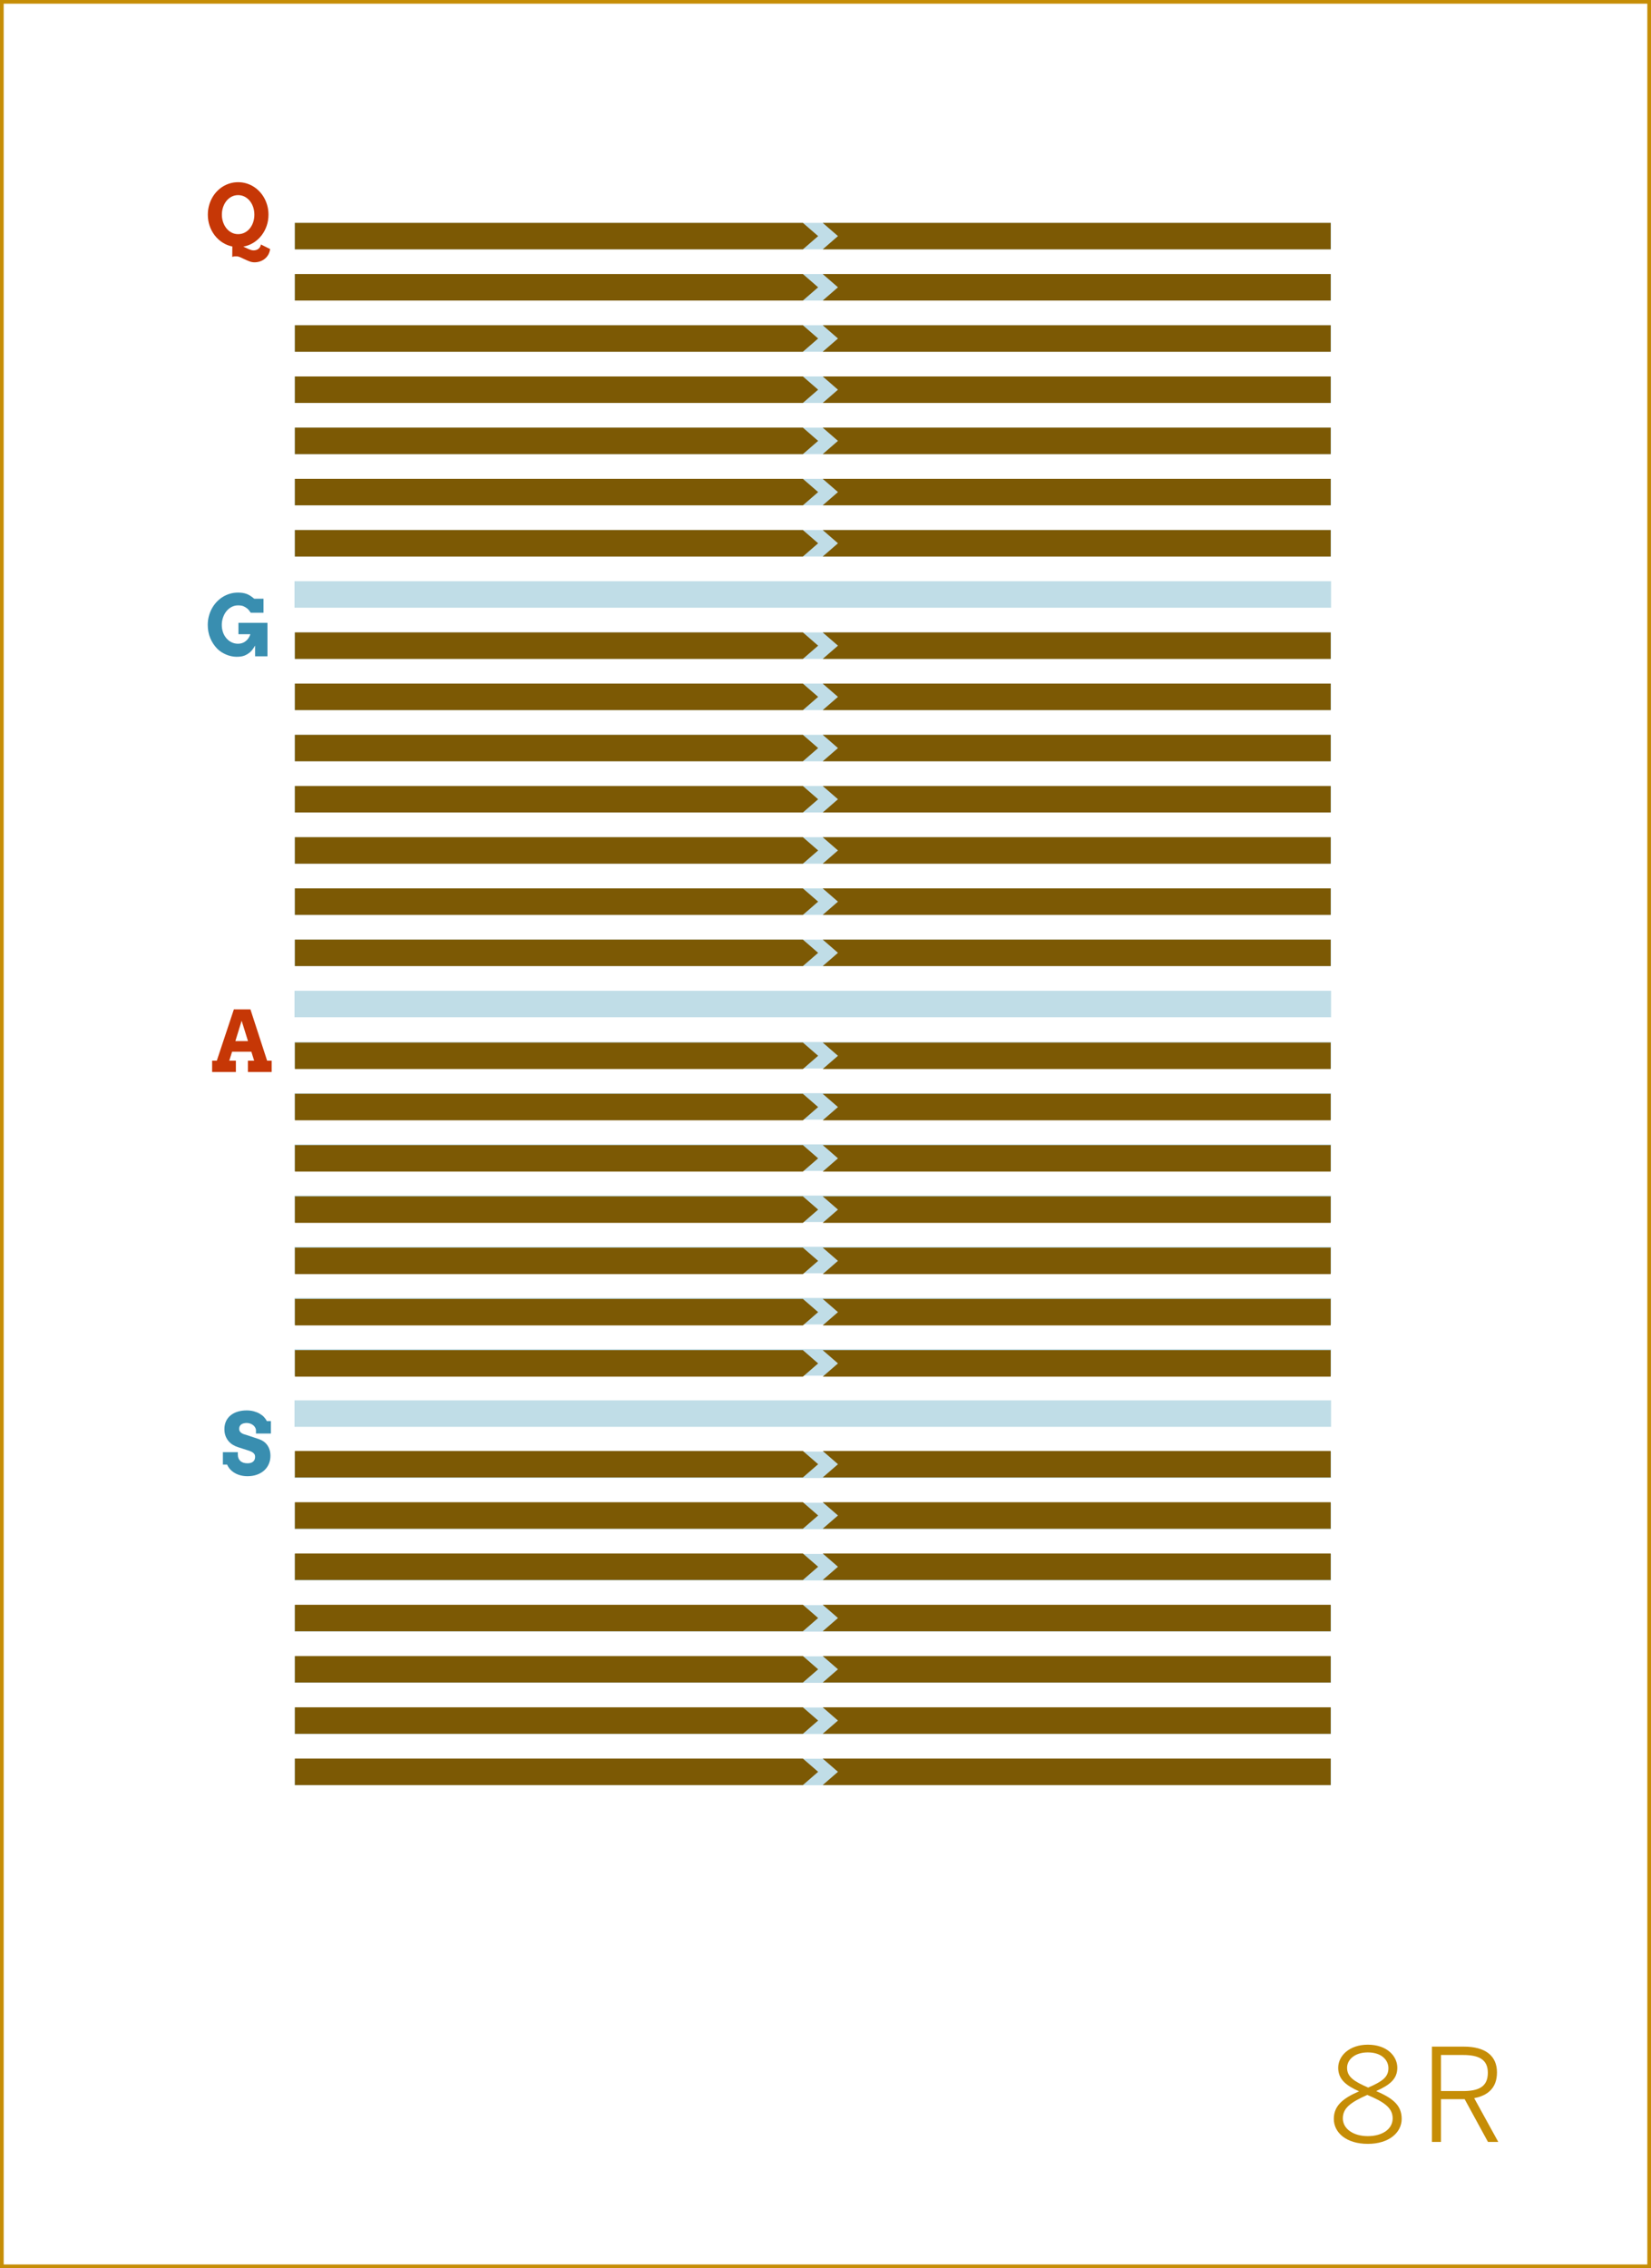 <?xml version="1.0" encoding="utf-8"?>
<!-- Generator: Adobe Illustrator 16.0.4, SVG Export Plug-In . SVG Version: 6.00 Build 0)  -->
<!DOCTYPE svg PUBLIC "-//W3C//DTD SVG 1.1//EN" "http://www.w3.org/Graphics/SVG/1.1/DTD/svg11.dtd">
<svg version="1.1" id="Layer_1" xmlns="http://www.w3.org/2000/svg" xmlns:xlink="http://www.w3.org/1999/xlink" x="0px" y="0px"
	 width="448.746px" height="616.44px" viewBox="0 0 448.746 616.44" enable-background="new 0 0 448.746 616.44"
	 xml:space="preserve">
<rect x="0" y="0" width="448.746" height="616.44" fill="#333333" stroke="none"/>
<rect x="0.5" y="0.5" fill="#FFFFFF" stroke="#C68D06" stroke-miterlimit="10" width="447.746" height="615.44"/>
<g>
	<path fill="#C68D06" d="M362.535,575.869c0-3.641,2.59-5.636,6.86-7.491c-3.535-1.575-5.671-3.255-5.671-6.405
		c0-3.186,2.976-6.266,8.052-6.266c5.18,0,8.016,3.08,8.016,6.266c0,3.08-2.065,4.69-5.741,6.336
		c4.411,1.925,6.931,3.78,6.931,7.561c0,3.676-3.395,6.791-9.205,6.791C365.931,582.66,362.535,579.614,362.535,575.869z
		 M378.531,575.729c0-2.905-2.45-4.516-6.896-6.371c-4.585,2.03-6.65,3.605-6.65,6.371c0,2.835,2.835,4.83,6.791,4.83
		C375.696,580.559,378.531,578.668,378.531,575.729z M377.376,562.078c0-2.065-1.715-4.271-5.6-4.271
		c-3.711,0-5.636,2.1-5.636,4.165c0,2.45,1.785,3.676,5.74,5.391C375.767,565.682,377.376,564.493,377.376,562.078z"/>
	<path fill="#C68D06" d="M389.205,556.232h8.681c5.776,0,8.996,2.45,8.996,7c0,4.201-2.45,6.301-6.195,7.001l6.546,11.901h-2.801
		l-6.336-11.621h-6.44v11.621h-2.45V556.232z M397.71,568.308c4.271,0,6.686-1.226,6.686-4.971c0-3.57-2.38-4.831-6.721-4.831
		h-6.021v9.802H397.71z"/>
</g>
<g>
	<g>
		<rect x="80.049" y="157.967" fill="#C0DDE7" width="281.738" height="7.199"/>
	</g>
	<g>
		<rect x="80.049" y="171.88" fill="#C0DDE7" width="281.738" height="7.199"/>
	</g>
	<g>
		<rect x="80.049" y="185.794" fill="#C0DDE7" width="281.738" height="7.2"/>
	</g>
	<g>
		<rect x="80.049" y="199.708" fill="#C0DDE7" width="281.738" height="7.199"/>
	</g>
	<g>
		<rect x="80.049" y="213.622" fill="#C0DDE7" width="281.738" height="7.199"/>
	</g>
	<g>
		<rect x="80.049" y="227.535" fill="#C0DDE7" width="281.738" height="7.2"/>
	</g>
	<g>
		<rect x="80.049" y="241.45" fill="#C0DDE7" width="281.738" height="7.199"/>
	</g>
	<g>
		<rect x="80.049" y="255.363" fill="#C0DDE7" width="281.738" height="7.2"/>
	</g>
	<g>
		<rect x="80.049" y="269.277" fill="#C0DDE7" width="281.738" height="7.199"/>
	</g>
	<g>
		<rect x="80.049" y="283.191" fill="#C0DDE7" width="281.738" height="7.2"/>
	</g>
	<g>
		<rect x="80.049" y="297.104" fill="#C0DDE7" width="281.738" height="7.2"/>
	</g>
	<g>
		<rect x="80.049" y="311.019" fill="#C0DDE7" width="281.738" height="7.2"/>
	</g>
	<g>
		<rect x="80.049" y="324.933" fill="#C0DDE7" width="281.738" height="7.199"/>
	</g>
	<g>
		<rect x="80.049" y="338.846" fill="#C0DDE7" width="281.738" height="7.2"/>
	</g>
	<g>
		<rect x="80.049" y="352.76" fill="#C0DDE7" width="281.738" height="7.2"/>
	</g>
	<g>
		<rect x="80.049" y="366.674" fill="#C0DDE7" width="281.738" height="7.2"/>
	</g>
	<g>
		<rect x="80.049" y="380.588" fill="#C0DDE7" width="281.738" height="7.199"/>
	</g>
	<g>
		<rect x="80.049" y="394.502" fill="#C0DDE7" width="281.738" height="7.199"/>
	</g>
	<g>
		<rect x="80.049" y="408.416" fill="#C0DDE7" width="281.738" height="7.199"/>
	</g>
	<g>
		<rect x="80.049" y="422.329" fill="#C0DDE7" width="281.738" height="7.2"/>
	</g>
	<g>
		<rect x="80.049" y="436.243" fill="#C0DDE7" width="281.738" height="7.2"/>
	</g>
	<g>
		<rect x="80.049" y="450.157" fill="#C0DDE7" width="281.738" height="7.199"/>
	</g>
	<g>
		<rect x="80.049" y="464.071" fill="#C0DDE7" width="281.738" height="7.199"/>
	</g>
	<g>
		<rect x="80.049" y="477.984" fill="#C0DDE7" width="281.738" height="7.2"/>
	</g>
	<g>
		<rect x="80.049" y="60.569" fill="#C0DDE7" width="281.738" height="7.2"/>
	</g>
	<g>
		<rect x="80.049" y="74.483" fill="#C0DDE7" width="281.738" height="7.2"/>
	</g>
	<g>
		<rect x="80.049" y="144.053" fill="#C0DDE7" width="281.738" height="7.199"/>
	</g>
	<g>
		<rect x="80.049" y="88.397" fill="#C0DDE7" width="281.738" height="7.199"/>
	</g>
	<g>
		<rect x="80.049" y="102.311" fill="#C0DDE7" width="281.738" height="7.2"/>
	</g>
	<g>
		<rect x="80.049" y="116.225" fill="#C0DDE7" width="281.738" height="7.199"/>
	</g>
	<g>
		<rect x="80.049" y="130.139" fill="#C0DDE7" width="281.738" height="7.199"/>
	</g>
	<g>
		<g>
			<polygon fill="#7C5904" points="218.223,67.77 80.153,67.77 80.153,60.57 218.223,60.57 222.372,64.17 			"/>
		</g>
		<g>
			<polygon fill="#7C5904" points="223.614,60.57 361.684,60.57 361.684,67.77 223.614,67.77 227.762,64.17 			"/>
		</g>
	</g>
	<g>
		<g>
			<polygon fill="#7C5904" points="218.223,81.684 80.153,81.684 80.153,74.484 218.223,74.484 222.372,78.084 			"/>
		</g>
		<g>
			<polygon fill="#7C5904" points="223.614,74.484 361.684,74.484 361.684,81.684 223.614,81.684 227.762,78.084 			"/>
		</g>
	</g>
	<g>
		<g>
			<polygon fill="#7C5904" points="218.223,151.252 80.153,151.252 80.153,144.053 218.223,144.053 222.372,147.652 			"/>
		</g>
		<g>
			<polygon fill="#7C5904" points="223.614,144.053 361.684,144.053 361.684,151.252 223.614,151.252 227.762,147.652 			"/>
		</g>
	</g>
	<g>
		<g>
			<polygon fill="#7C5904" points="218.223,95.597 80.153,95.597 80.153,88.397 218.223,88.397 222.372,91.997 			"/>
		</g>
		<g>
			<polygon fill="#7C5904" points="223.614,88.397 361.684,88.397 361.684,95.597 223.614,95.597 227.762,91.997 			"/>
		</g>
	</g>
	<g>
		<g>
			<polygon fill="#7C5904" points="218.223,109.511 80.153,109.511 80.153,102.312 218.223,102.312 222.372,105.911 			"/>
		</g>
		<g>
			<polygon fill="#7C5904" points="223.614,102.312 361.684,102.312 361.684,109.511 223.614,109.511 227.762,105.911 			"/>
		</g>
	</g>
	<g>
		<g>
			<polygon fill="#7C5904" points="218.223,123.424 80.153,123.424 80.153,116.224 218.223,116.224 222.372,119.824 			"/>
		</g>
		<g>
			<polygon fill="#7C5904" points="223.614,116.224 361.684,116.224 361.684,123.424 223.614,123.424 227.762,119.824 			"/>
		</g>
	</g>
	<g>
		<g>
			<polygon fill="#7C5904" points="218.223,137.338 80.153,137.338 80.153,130.138 218.223,130.138 222.372,133.738 			"/>
		</g>
		<g>
			<polygon fill="#7C5904" points="223.614,130.138 361.684,130.138 361.684,137.338 223.614,137.338 227.762,133.738 			"/>
		</g>
	</g>
	<g>
		<g>
			<polygon fill="#7C5904" points="218.223,179.08 80.153,179.08 80.153,171.88 218.223,171.88 222.372,175.48 			"/>
		</g>
		<g>
			<polygon fill="#7C5904" points="223.614,171.88 361.684,171.88 361.684,179.08 223.614,179.08 227.762,175.48 			"/>
		</g>
	</g>
	<g>
		<g>
			<polygon fill="#7C5904" points="218.223,192.993 80.153,192.993 80.153,185.794 218.223,185.794 222.372,189.394 			"/>
		</g>
		<g>
			<polygon fill="#7C5904" points="223.614,185.794 361.684,185.794 361.684,192.993 223.614,192.993 227.762,189.394 			"/>
		</g>
	</g>
	<g>
		<g>
			<polygon fill="#7C5904" points="218.223,262.562 80.153,262.562 80.153,255.363 218.223,255.363 222.372,258.962 			"/>
		</g>
		<g>
			<polygon fill="#7C5904" points="223.614,255.363 361.684,255.363 361.684,262.562 223.614,262.562 227.762,258.962 			"/>
		</g>
	</g>
	<g>
		<g>
			<polygon fill="#7C5904" points="218.223,206.907 80.153,206.907 80.153,199.708 218.223,199.708 222.372,203.308 			"/>
		</g>
		<g>
			<polygon fill="#7C5904" points="223.614,199.708 361.684,199.708 361.684,206.907 223.614,206.907 227.762,203.308 			"/>
		</g>
	</g>
	<g>
		<g>
			<polygon fill="#7C5904" points="218.223,220.821 80.153,220.821 80.153,213.622 218.223,213.622 222.372,217.221 			"/>
		</g>
		<g>
			<polygon fill="#7C5904" points="223.614,213.622 361.684,213.622 361.684,220.821 223.614,220.821 227.762,217.221 			"/>
		</g>
	</g>
	<g>
		<g>
			<polygon fill="#7C5904" points="218.223,234.735 80.153,234.735 80.153,227.535 218.223,227.535 222.372,231.135 			"/>
		</g>
		<g>
			<polygon fill="#7C5904" points="223.614,227.535 361.684,227.535 361.684,234.735 223.614,234.735 227.762,231.135 			"/>
		</g>
	</g>
	<g>
		<g>
			<polygon fill="#7C5904" points="218.223,248.65 80.153,248.65 80.153,241.45 218.223,241.45 222.372,245.049 			"/>
		</g>
		<g>
			<polygon fill="#7C5904" points="223.614,241.45 361.684,241.45 361.684,248.65 223.614,248.65 227.762,245.049 			"/>
		</g>
	</g>
	<g>
		<g>
			<polygon fill="#7C5904" points="218.223,290.542 80.153,290.542 80.153,283.343 218.223,283.343 222.372,286.943 			"/>
		</g>
		<g>
			<polygon fill="#7C5904" points="223.614,283.343 361.684,283.343 361.684,290.542 223.614,290.542 227.762,286.943 			"/>
		</g>
	</g>
	<g>
		<g>
			<polygon fill="#7C5904" points="218.223,304.477 80.153,304.477 80.153,297.278 218.223,297.278 222.372,300.877 			"/>
		</g>
		<g>
			<polygon fill="#7C5904" points="223.614,297.278 361.684,297.278 361.684,304.477 223.614,304.477 227.762,300.877 			"/>
		</g>
	</g>
	<g>
		<g>
			<polygon fill="#7C5904" points="218.223,374.147 80.153,374.147 80.153,366.948 218.223,366.948 222.372,370.548 			"/>
		</g>
		<g>
			<polygon fill="#7C5904" points="223.614,366.948 361.684,366.948 361.684,374.147 223.614,374.147 227.762,370.548 			"/>
		</g>
	</g>
	<g>
		<g>
			<polygon fill="#7C5904" points="218.223,318.411 80.153,318.411 80.153,311.212 218.223,311.212 222.372,314.812 			"/>
		</g>
		<g>
			<polygon fill="#7C5904" points="223.614,311.212 361.684,311.212 361.684,318.411 223.614,318.411 227.762,314.812 			"/>
		</g>
	</g>
	<g>
		<g>
			<polygon fill="#7C5904" points="218.223,332.345 80.153,332.345 80.153,325.146 218.223,325.146 222.372,328.745 			"/>
		</g>
		<g>
			<polygon fill="#7C5904" points="223.614,325.146 361.684,325.146 361.684,332.345 223.614,332.345 227.762,328.745 			"/>
		</g>
	</g>
	<g>
		<g>
			<polygon fill="#7C5904" points="218.223,346.28 80.153,346.28 80.153,339.08 218.223,339.08 222.372,342.679 			"/>
		</g>
		<g>
			<polygon fill="#7C5904" points="223.614,339.08 361.684,339.08 361.684,346.28 223.614,346.28 227.762,342.679 			"/>
		</g>
	</g>
	<g>
		<g>
			<polygon fill="#7C5904" points="218.223,360.214 80.153,360.214 80.153,353.014 218.223,353.014 222.372,356.613 			"/>
		</g>
		<g>
			<polygon fill="#7C5904" points="223.614,353.014 361.684,353.014 361.684,360.214 223.614,360.214 227.762,356.613 			"/>
		</g>
	</g>
	<g>
		<g>
			<polygon fill="#7C5904" points="218.223,401.542 80.153,401.542 80.153,394.343 218.223,394.343 222.372,397.943 			"/>
		</g>
		<g>
			<polygon fill="#7C5904" points="223.614,394.343 361.684,394.343 361.684,401.542 223.614,401.542 227.762,397.943 			"/>
		</g>
	</g>
	<g>
		<g>
			<polygon fill="#7C5904" points="218.223,415.477 80.153,415.477 80.153,408.278 218.223,408.278 222.372,411.877 			"/>
		</g>
		<g>
			<polygon fill="#7C5904" points="223.614,408.278 361.684,408.278 361.684,415.477 223.614,415.477 227.762,411.877 			"/>
		</g>
	</g>
	<g>
		<g>
			<polygon fill="#7C5904" points="218.223,485.147 80.153,485.147 80.153,477.948 218.223,477.948 222.372,481.548 			"/>
		</g>
		<g>
			<polygon fill="#7C5904" points="223.614,477.948 361.684,477.948 361.684,485.147 223.614,485.147 227.762,481.548 			"/>
		</g>
	</g>
	<g>
		<g>
			<polygon fill="#7C5904" points="218.223,429.411 80.153,429.411 80.153,422.212 218.223,422.212 222.372,425.812 			"/>
		</g>
		<g>
			<polygon fill="#7C5904" points="223.614,422.212 361.684,422.212 361.684,429.411 223.614,429.411 227.762,425.812 			"/>
		</g>
	</g>
	<g>
		<g>
			<polygon fill="#7C5904" points="218.223,443.345 80.153,443.345 80.153,436.146 218.223,436.146 222.372,439.745 			"/>
		</g>
		<g>
			<polygon fill="#7C5904" points="223.614,436.146 361.684,436.146 361.684,443.345 223.614,443.345 227.762,439.745 			"/>
		</g>
	</g>
	<g>
		<g>
			<polygon fill="#7C5904" points="218.223,457.28 80.153,457.28 80.153,450.08 218.223,450.08 222.372,453.679 			"/>
		</g>
		<g>
			<polygon fill="#7C5904" points="223.614,450.08 361.684,450.08 361.684,457.28 223.614,457.28 227.762,453.679 			"/>
		</g>
	</g>
	<g>
		<g>
			<polygon fill="#7C5904" points="218.223,471.214 80.153,471.214 80.153,464.014 218.223,464.014 222.372,467.613 			"/>
		</g>
		<g>
			<polygon fill="#7C5904" points="223.614,464.014 361.684,464.014 361.684,471.214 223.614,471.214 227.762,467.613 			"/>
		</g>
	</g>
	<g>
		<path fill="#C63706" d="M63.149,66.993c-0.958-0.194-1.843-0.552-2.655-1.072c-0.812-0.521-1.517-1.162-2.111-1.926
			c-0.596-0.764-1.06-1.627-1.393-2.589c-0.333-0.962-0.5-1.982-0.5-3.061c0-0.816,0.097-1.601,0.292-2.353
			c0.195-0.753,0.468-1.456,0.82-2.111s0.776-1.251,1.275-1.786c0.498-0.535,1.052-0.993,1.662-1.376
			c0.609-0.381,1.267-0.677,1.971-0.887s1.441-0.314,2.212-0.314s1.51,0.104,2.218,0.314c0.707,0.21,1.366,0.506,1.977,0.887
			c0.61,0.383,1.164,0.841,1.662,1.376c0.498,0.535,0.924,1.131,1.28,1.786c0.355,0.655,0.63,1.358,0.825,2.111
			c0.195,0.752,0.292,1.536,0.292,2.353c0,1.093-0.172,2.126-0.517,3.1c-0.344,0.974-0.821,1.846-1.431,2.616
			c-0.61,0.771-1.335,1.416-2.173,1.932c-0.838,0.518-1.748,0.861-2.729,1.033c0.231,0.098,0.462,0.204,0.69,0.32
			s0.459,0.225,0.691,0.326c0.232,0.101,0.462,0.187,0.691,0.258c0.228,0.071,0.462,0.11,0.701,0.118c0.232,0,0.459-0.03,0.68-0.09
			c0.221-0.06,0.421-0.153,0.601-0.28c0.18-0.128,0.335-0.293,0.466-0.494c0.131-0.203,0.219-0.449,0.264-0.742l2.504,1.247
			c-0.067,0.547-0.223,1.041-0.466,1.482s-0.556,0.819-0.938,1.134c-0.382,0.314-0.816,0.559-1.303,0.73s-1.003,0.258-1.55,0.258
			c-0.442,0-0.886-0.084-1.331-0.252c-0.445-0.169-0.876-0.353-1.291-0.551c-0.416-0.198-0.807-0.382-1.174-0.55
			c-0.367-0.169-0.689-0.253-0.966-0.253c-0.12,0-0.227-0.002-0.32-0.006c-0.094-0.004-0.185-0.004-0.275,0
			s-0.189,0.016-0.298,0.034c-0.108,0.019-0.234,0.054-0.376,0.106L63.149,66.993z M64.722,63.635c0.651,0,1.249-0.141,1.792-0.422
			c0.542-0.28,1.009-0.662,1.398-1.146c0.389-0.482,0.691-1.044,0.904-1.685c0.214-0.64,0.32-1.319,0.32-2.038
			c0-0.727-0.108-1.411-0.326-2.056c-0.217-0.644-0.522-1.207-0.916-1.689c-0.393-0.483-0.859-0.865-1.398-1.146
			c-0.539-0.281-1.13-0.421-1.774-0.421s-1.235,0.14-1.774,0.421c-0.539,0.28-1.003,0.662-1.393,1.146
			c-0.389,0.482-0.694,1.046-0.916,1.689c-0.221,0.645-0.331,1.329-0.331,2.056c0,0.719,0.11,1.398,0.331,2.038
			c0.221,0.641,0.526,1.202,0.916,1.685c0.389,0.483,0.854,0.865,1.393,1.146C63.487,63.495,64.078,63.635,64.722,63.635z"/>
	</g>
	<g>
		<path fill="#398EB0" d="M69.337,178.367v-2.92c-0.464,0.816-0.917,1.415-1.358,1.797c-0.442,0.382-0.941,0.688-1.5,0.921
			s-1.304,0.345-2.24,0.337c-0.465-0.008-0.928-0.062-1.393-0.163c-0.464-0.101-0.914-0.243-1.348-0.427
			c-0.435-0.184-0.859-0.404-1.274-0.662c-0.416-0.259-0.792-0.557-1.129-0.893c-0.831-0.839-1.477-1.811-1.938-2.915
			c-0.46-1.104-0.69-2.308-0.69-3.61c0-0.801,0.097-1.576,0.292-2.324c0.195-0.749,0.468-1.449,0.82-2.101s0.777-1.245,1.275-1.78
			c0.498-0.535,1.052-0.994,1.662-1.375c0.61-0.383,1.267-0.678,1.971-0.888c0.703-0.21,1.441-0.314,2.212-0.314
			c0.883,0,1.651,0.118,2.302,0.354c0.652,0.236,1.352,0.676,2.101,1.319h2.516v3.797h-3.47c-0.344-0.532-0.668-0.918-0.972-1.157
			c-0.303-0.239-0.632-0.438-0.988-0.595c-0.355-0.158-0.852-0.236-1.488-0.236c-0.629,0-1.213,0.143-1.752,0.427
			s-1.005,0.668-1.398,1.151c-0.394,0.482-0.702,1.052-0.927,1.707s-0.337,1.327-0.337,2.016c0,0.682,0.101,1.329,0.303,1.943
			c0.202,0.613,0.509,1.166,0.921,1.656c0.411,0.49,0.891,0.866,1.438,1.129c0.546,0.262,1.13,0.393,1.752,0.393
			c0.793,0,1.486-0.232,2.078-0.696s1.018-1.097,1.28-1.897h-3.246v-3.078h7.884v9.086H69.337z"/>
	</g>
	<g>
		<path fill="#398EB0" d="M69.574,388.624c-0.038-0.262-0.129-0.509-0.275-0.74c-0.146-0.232-0.333-0.433-0.562-0.602
			c-0.228-0.168-0.486-0.301-0.774-0.398c-0.289-0.098-0.59-0.146-0.904-0.146c-0.285,0-0.55,0.03-0.797,0.09
			c-0.247,0.061-0.462,0.152-0.646,0.275c-0.183,0.124-0.329,0.283-0.438,0.478c-0.109,0.194-0.163,0.427-0.163,0.696
			c0,0.337,0.073,0.604,0.218,0.803c0.147,0.198,0.334,0.361,0.562,0.488c0.228,0.128,0.481,0.229,0.758,0.304
			c0.277,0.075,0.546,0.157,0.809,0.247l3.088,1.033c0.427,0.149,0.827,0.355,1.202,0.617c0.374,0.263,0.698,0.581,0.971,0.955
			c0.273,0.374,0.489,0.805,0.646,1.291c0.157,0.487,0.236,1.033,0.236,1.641c0,0.823-0.151,1.575-0.455,2.257
			c-0.303,0.682-0.728,1.266-1.275,1.752c-0.546,0.486-1.201,0.864-1.965,1.134c-0.764,0.27-1.61,0.404-2.538,0.404
			c-0.651,0-1.267-0.072-1.847-0.219c-0.581-0.146-1.11-0.357-1.59-0.635c-0.479-0.276-0.898-0.607-1.257-0.993
			s-0.64-0.822-0.842-1.309h-1.157v-3.38h4.065v0.695c0,0.338,0.054,0.648,0.163,0.933c0.109,0.284,0.271,0.531,0.488,0.741
			c0.218,0.21,0.491,0.372,0.82,0.488s0.715,0.174,1.157,0.174c0.674,0,1.187-0.155,1.539-0.466s0.527-0.743,0.527-1.297
			c0-0.284-0.062-0.522-0.185-0.713c-0.124-0.191-0.283-0.353-0.478-0.483s-0.412-0.241-0.652-0.331
			c-0.239-0.09-0.475-0.172-0.707-0.247l-2.572-0.831c-0.487-0.149-0.957-0.359-1.409-0.629c-0.453-0.27-0.854-0.606-1.202-1.011
			c-0.348-0.404-0.625-0.878-0.831-1.421c-0.206-0.543-0.309-1.162-0.309-1.858c0-0.809,0.15-1.529,0.449-2.162
			c0.3-0.633,0.719-1.166,1.258-1.6c0.539-0.435,1.179-0.764,1.92-0.988c0.741-0.225,1.554-0.338,2.437-0.338
			c0.696,0,1.34,0.081,1.932,0.242s1.121,0.376,1.589,0.646c0.468,0.27,0.865,0.578,1.19,0.927c0.326,0.348,0.575,0.709,0.747,1.084
			h1.123v3.391h-4.065V388.624z"/>
	</g>
	<g>
		<path fill="#C63706" d="M67.384,288.277h1.696l-0.764-2.448h-5.233l-0.764,2.448h1.797v3.077h-6.458v-3.077h1.269l4.638-13.948
			h4.503l4.537,13.948h1.236v3.077h-6.458V288.277z M63.97,282.954h3.437l-1.729-5.537L63.97,282.954z"/>
	</g>
</g>
</svg>
